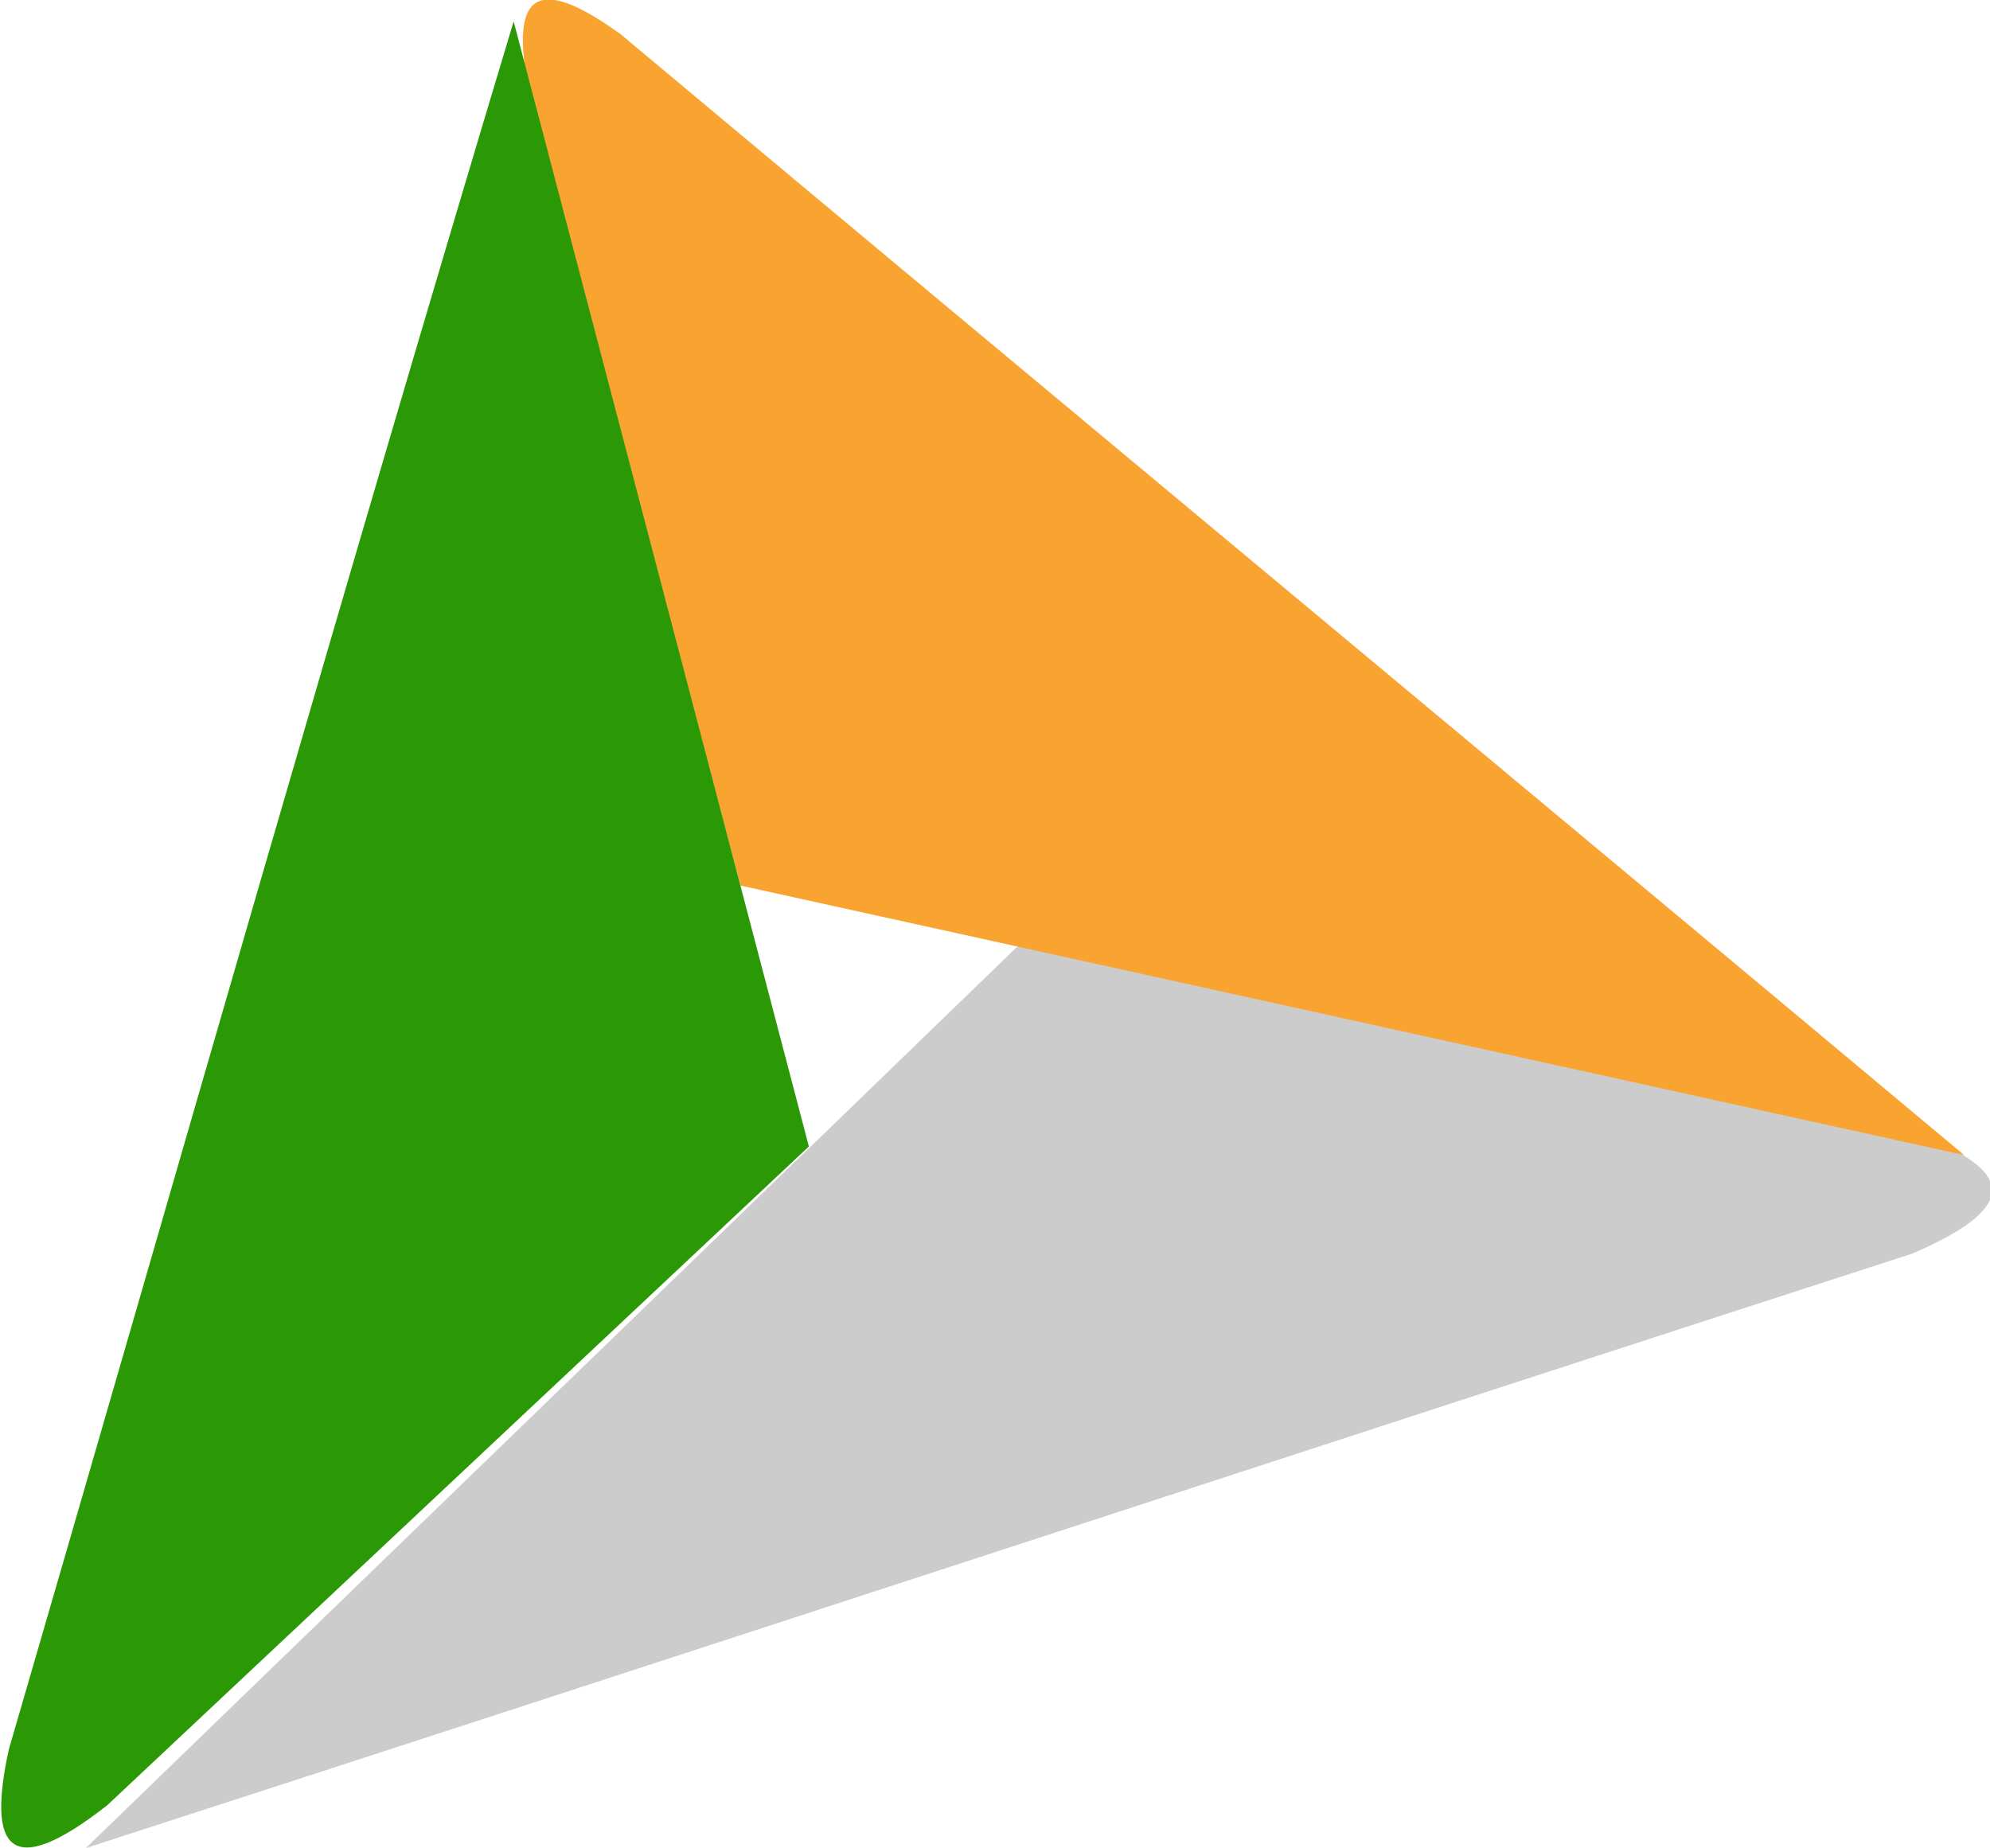 <?xml version="1.0" encoding="UTF-8"?>
<!DOCTYPE svg PUBLIC "-//W3C//DTD SVG 1.1//EN" "http://www.w3.org/Graphics/SVG/1.1/DTD/svg11.dtd">
<!-- Creator: CorelDRAW X8 -->
<svg xmlns="http://www.w3.org/2000/svg" xml:space="preserve" width="2.15in" height="1.997in" version="1.1" style="shape-rendering:geometricPrecision; text-rendering:geometricPrecision; image-rendering:optimizeQuality; fill-rule:evenodd; clip-rule:evenodd"
viewBox="0 0 465 432"
 xmlns:xlink="http://www.w3.org/1999/xlink">
 <defs>
  <style type="text/css">
   <![CDATA[
    .fil1 {fill:#F9A431}
    .fil2 {fill:#2B9906}
    .fil0 {fill:#CCCCCC}
   ]]>
  </style>
 </defs>
 <g id="Layer_x0020_1">
  <path class="fil0" d="M445 264l-207 -43 -218 211c142,-46 285,-93 427,-139 23,-10 27,-19 -2,-29z"/>
  <path class="fil1" d="M124 23l49 184 286 63c-104,-87 -210,-175 -314,-262 -18,-13 -27,-12 -21,15z"/>
  <path class="fil2" d="M25 422l164 -154 -69 -263c-40,133 -79,270 -118,404 -5,23 0,31 23,13z"/>
 </g>
</svg>
